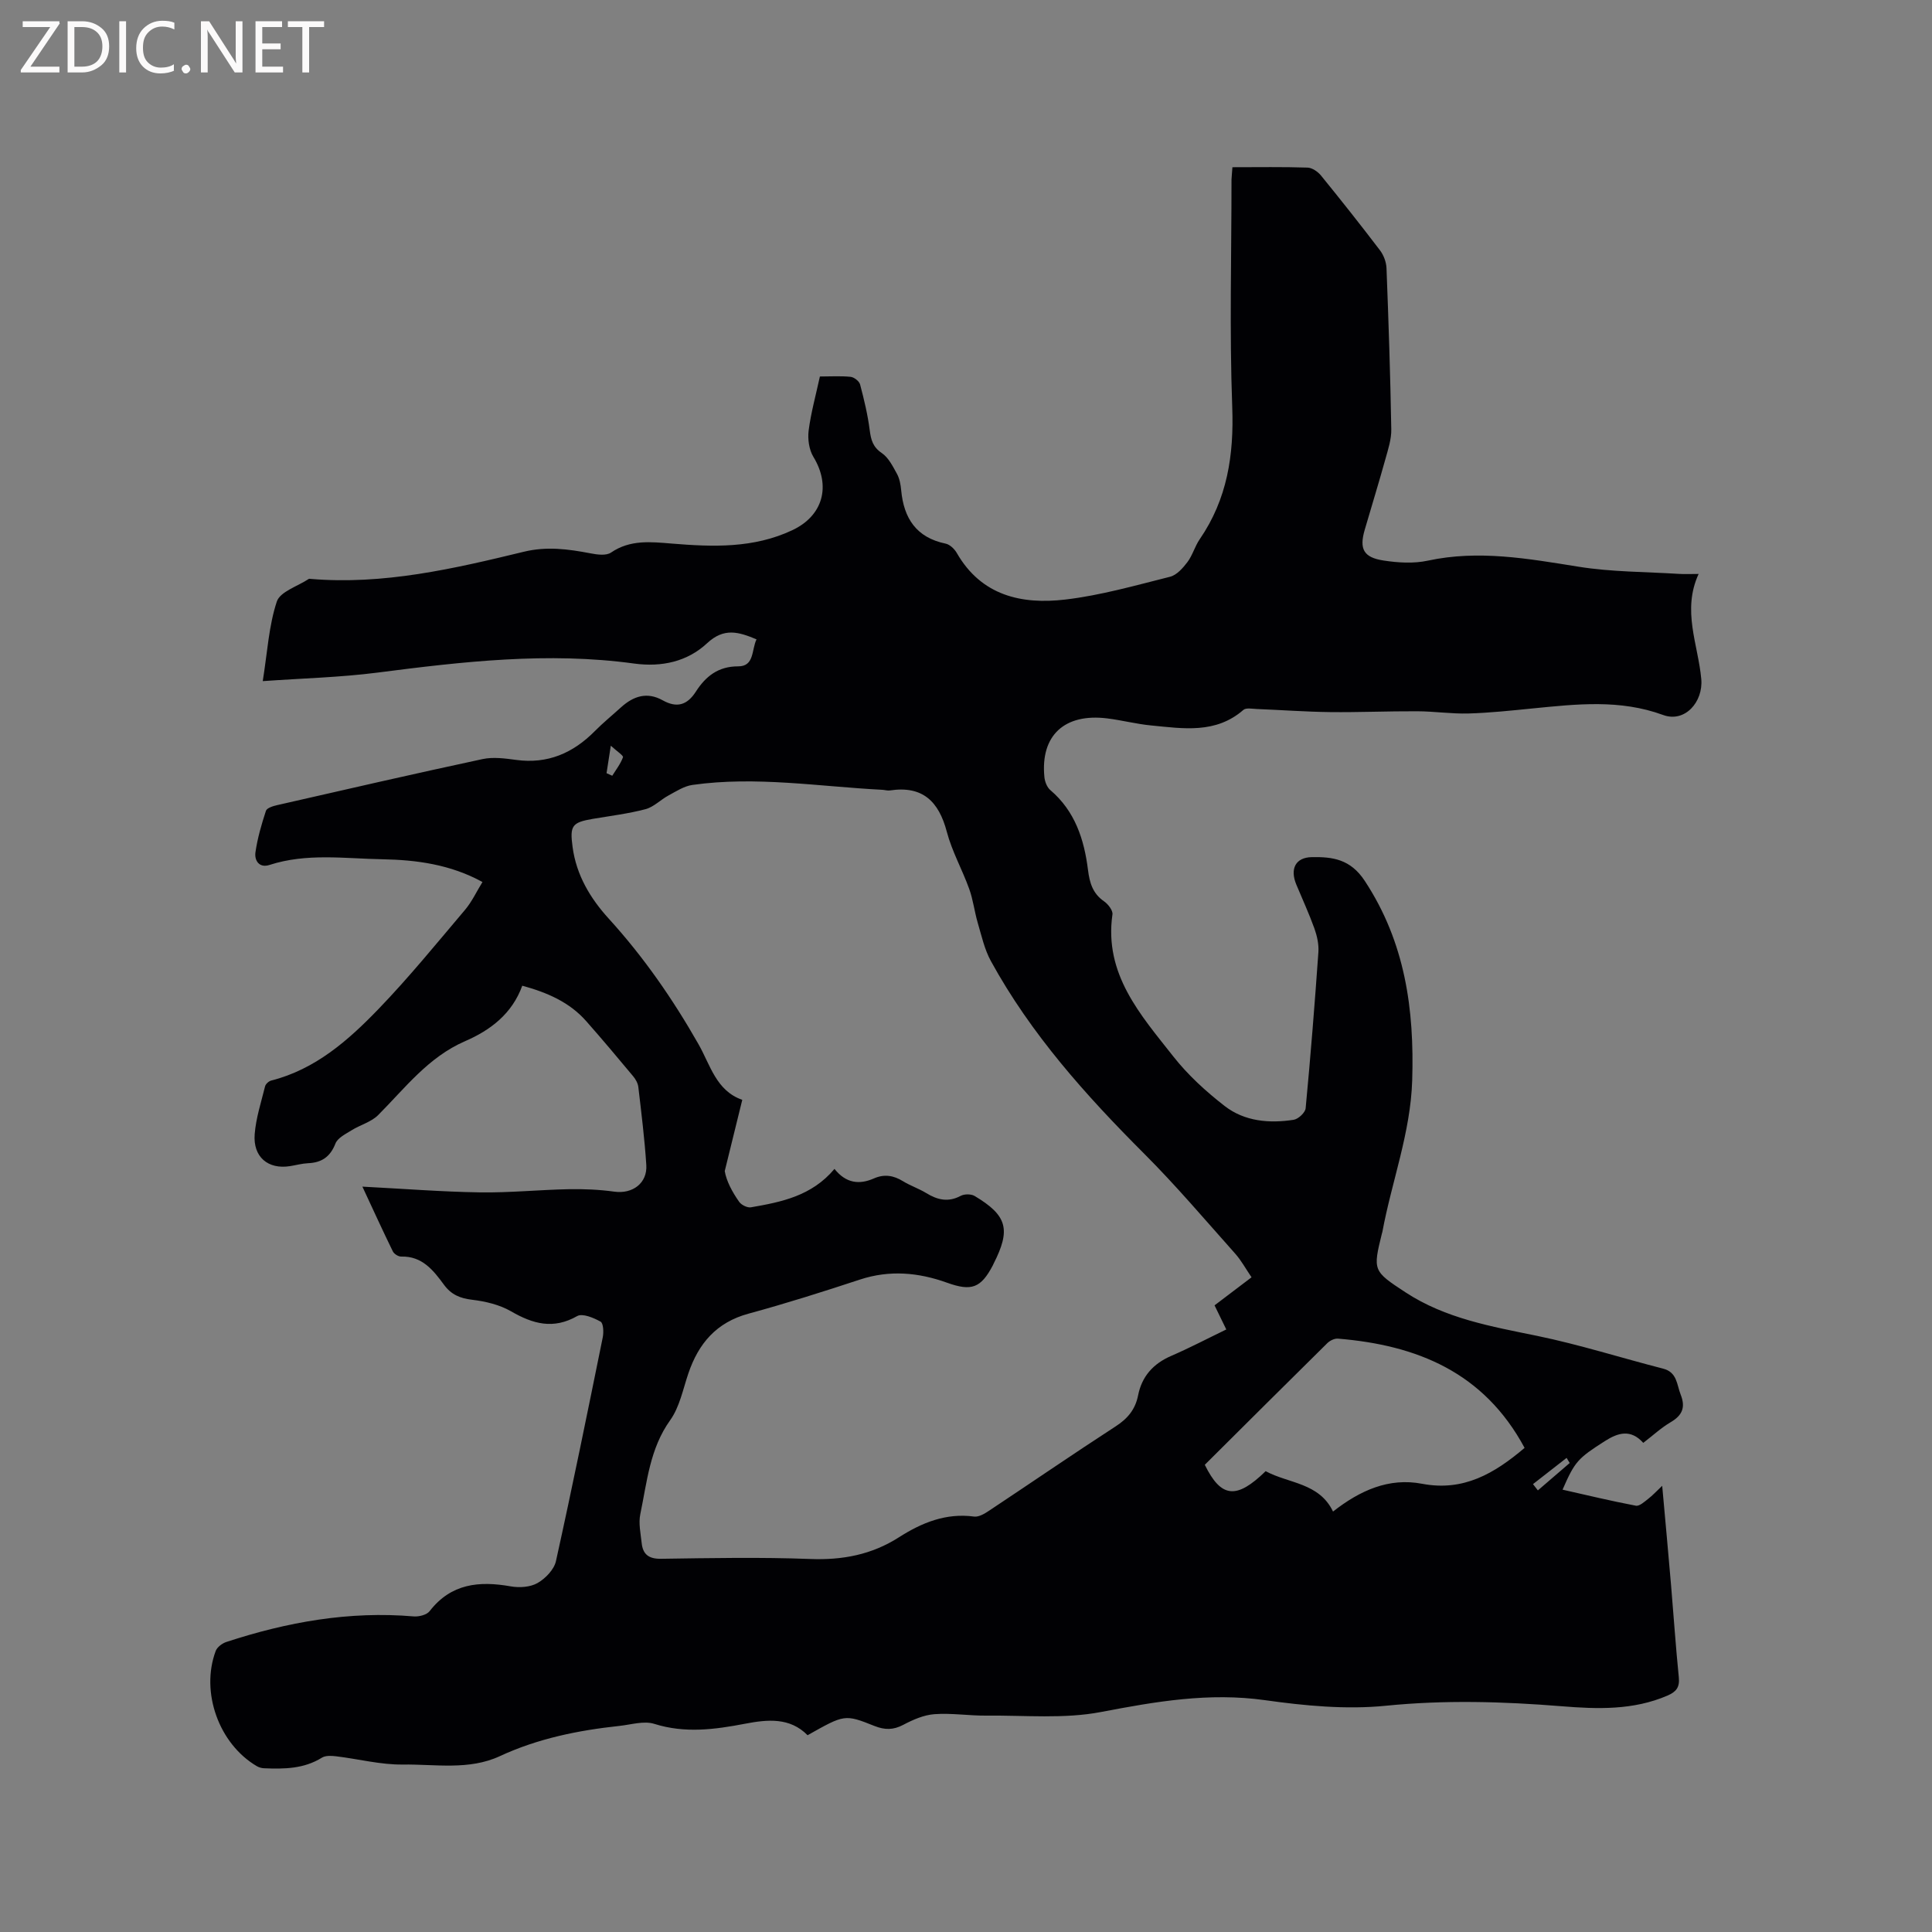 <svg enable-background="new 0 0 400 400" viewBox="0 0 400 400" xmlns="http://www.w3.org/2000/svg"><rect x="0" y="0" width="400" height="400" fill="#808080" stroke="none"/><path d="m255.16 34.62c5.4 0 10.48-.09 15.55.08.96.03 2.13.84 2.78 1.63 4.15 5.1 8.23 10.25 12.21 15.48.77 1.01 1.31 2.44 1.36 3.7.43 11.12.8 22.25.99 33.38.04 2.05-.66 4.15-1.22 6.17-1.36 4.9-2.86 9.75-4.28 14.63-1.15 3.95-.27 5.72 3.9 6.36 2.99.46 6.23.66 9.15.03 10.56-2.28 20.81-.41 31.21 1.25 6.85 1.1 13.89 1.05 20.85 1.49 1.15.07 2.31.01 4.02.01-3.49 7.59-.09 14.62.55 21.76.43 4.72-3.39 9.1-7.9 7.44-8.97-3.29-17.92-2.25-26.98-1.36-4.43.44-8.86.92-13.31 1.05-3.54.1-7.09-.45-10.64-.46-6.02-.03-12.03.24-18.05.17-5.06-.06-10.12-.44-15.18-.64-.92-.04-2.18-.29-2.73.18-5.73 5-12.46 3.87-19.08 3.23-3.05-.29-6.05-1.08-9.1-1.46-8.88-1.11-13.87 3.54-13.03 12.13.09.95.54 2.13 1.23 2.71 5.12 4.36 7.01 10.22 7.8 16.55.33 2.64.98 4.87 3.32 6.48.84.58 1.86 1.89 1.74 2.71-1.77 12.37 5.81 20.78 12.58 29.38 3.03 3.86 6.78 7.28 10.67 10.3 4.11 3.18 9.22 3.62 14.27 2.84.96-.15 2.4-1.49 2.48-2.39 1.02-10.76 1.88-21.54 2.64-32.33.11-1.61-.28-3.36-.83-4.9-1.11-3.08-2.49-6.07-3.75-9.1-1.33-3.21-.18-5.59 3.19-5.66 4.3-.08 8.02.39 11 4.93 8.35 12.71 10.27 26.56 9.81 41.3-.34 10.87-4.24 20.91-6.18 31.39-.02.1-.07.2-.09.3-1.89 7.68-1.86 7.77 4.91 12.2 8.28 5.42 17.76 7.05 27.24 9 8.78 1.81 17.36 4.55 26.06 6.78 2.94.75 2.82 3.3 3.65 5.39 1.03 2.6.35 4.28-2.06 5.69-1.99 1.17-3.72 2.78-5.69 4.29-2.59-2.89-5.21-2.12-7.96-.36-5.58 3.57-6.19 4.18-8.75 10.05 5.1 1.15 10.11 2.36 15.18 3.32.74.14 1.78-.82 2.56-1.43.89-.68 1.66-1.53 2.89-2.69.65 7.23 1.27 13.93 1.84 20.63.54 6.34.96 12.69 1.6 19.01.21 2.07-.52 3-2.34 3.79-7.09 3.06-14.51 2.81-21.91 2.21-12.15-.98-24.22-1.33-36.44-.1-8.22.82-16.76 0-25-1.16-11.6-1.63-22.63.29-33.93 2.45-7.67 1.47-15.78.67-23.69.75-3.6.04-7.22-.56-10.79-.3-2.21.16-4.47 1.15-6.47 2.21-2.07 1.09-3.83 1.08-5.97.23-6.17-2.46-6.2-2.38-13.84 1.92-3.67-3.73-8.3-3.27-12.94-2.38-6.27 1.2-12.44 2.03-18.79.03-2.15-.68-4.8.16-7.21.42-8.56.92-16.89 2.6-24.79 6.27-6.39 2.96-13.36 1.64-20.06 1.73-4.6.06-9.21-1.16-13.83-1.71-.97-.12-2.18-.18-2.94.29-3.74 2.33-7.83 2.36-11.98 2.19-.5-.02-1.05-.18-1.48-.43-7.84-4.59-11.71-15.31-8.52-23.86.3-.8 1.35-1.58 2.21-1.86 12.59-4.13 25.44-6.43 38.77-5.29 1.09.09 2.71-.31 3.31-1.09 4.44-5.73 10.25-6.29 16.79-5.13 1.79.32 4.04.17 5.55-.69 1.63-.93 3.42-2.78 3.81-4.52 3.41-15.4 6.55-30.87 9.69-46.33.22-1.07.14-2.94-.45-3.27-1.44-.8-3.75-1.77-4.84-1.15-4.95 2.82-9.17 1.63-13.7-.99-2.37-1.37-5.3-2.06-8.06-2.39-2.51-.3-4.32-1.06-5.83-3.12-2.19-2.98-4.5-5.94-8.84-5.82-.58.02-1.48-.54-1.74-1.08-2.08-4.25-4.04-8.55-6.3-13.4 8.54.44 16.45 1.07 24.37 1.19 6.12.09 12.24-.54 18.37-.66 3.14-.06 6.32.08 9.43.51 3.74.52 6.86-1.74 6.61-5.53-.35-5.39-1.02-10.76-1.65-16.13-.09-.78-.55-1.61-1.07-2.23-3.19-3.83-6.39-7.64-9.69-11.38-3.48-3.96-8.08-5.95-13.27-7.37-2.11 5.83-6.61 9.22-11.83 11.48-7.63 3.31-12.42 9.7-18 15.3-1.44 1.45-3.72 2.03-5.52 3.16-1.23.77-2.87 1.56-3.33 2.74-1.08 2.75-2.84 3.95-5.67 4.07-1.26.06-2.5.41-3.76.61-4.52.71-7.66-1.9-7.29-6.62.26-3.34 1.34-6.62 2.15-9.9.12-.49.76-1.07 1.26-1.2 9.15-2.32 15.95-8.31 22.2-14.79 6.31-6.54 12.07-13.63 17.95-20.57 1.41-1.67 2.36-3.74 3.6-5.75-6.62-3.63-13.62-4.58-20.74-4.71-7.8-.14-15.66-1.32-23.36 1.18-2.12.69-3.15-.92-2.9-2.64.42-2.9 1.25-5.77 2.17-8.57.2-.6 1.51-1 2.38-1.19 14.14-3.23 28.28-6.48 42.47-9.52 2.2-.47 4.65-.14 6.94.17 6.54.89 11.8-1.41 16.32-5.98 1.71-1.73 3.61-3.27 5.41-4.91 2.57-2.32 5.37-3.26 8.62-1.45 2.89 1.61 5.04 1.06 6.88-1.81 2-3.11 4.58-5.23 8.76-5.22 3.37.01 2.74-3.42 3.79-5.59-3.71-1.55-6.72-2.47-10.23.8-4.08 3.8-9.37 4.99-15.11 4.21-17.83-2.45-35.5-.4-53.18 1.88-7.64.98-15.38 1.17-23.71 1.76.96-5.99 1.25-11.46 2.91-16.47.69-2.07 4.32-3.16 6.62-4.69.07-.05.21-.02.31-.01 15.14 1.29 29.71-2.1 44.23-5.62 4.73-1.15 9.18-.55 13.77.33 1.39.27 3.26.53 4.27-.16 3.96-2.71 8.26-2.21 12.56-1.86 8.51.7 16.92 1.01 24.95-2.76 6.36-2.98 8.08-9.12 4.38-15.2-.9-1.49-1.2-3.67-.98-5.44.47-3.65 1.47-7.24 2.33-11.19 2.21 0 4.3-.14 6.36.07.72.07 1.78.9 1.96 1.57.83 3.13 1.59 6.29 2 9.5.26 2.01.66 3.47 2.51 4.72 1.39.95 2.28 2.76 3.14 4.32.54.99.75 2.22.86 3.37.54 5.81 3.13 9.79 9.19 11.05.89.18 1.85 1.11 2.33 1.95 5.09 8.85 13.43 10.69 22.46 9.63 7.32-.86 14.51-2.92 21.69-4.72 1.38-.35 2.65-1.79 3.59-3.03 1.07-1.42 1.54-3.27 2.55-4.74 5.7-8.3 7.1-17.41 6.73-27.38-.58-15.67-.15-31.39-.15-47.08.03-.67.11-1.4.19-2.56zm-82.39 207.39c2.38 2.98 5.13 3.31 8.17 1.97 2.13-.94 4.06-.63 6.02.58 1.53.94 3.28 1.52 4.8 2.45 2.32 1.42 4.55 1.96 7.14.58.76-.41 2.15-.41 2.88.02 6.77 4.05 7.54 6.94 3.92 14.05-.05.09-.08.2-.13.29-2.49 4.75-4.43 5.44-9.5 3.62-5.93-2.13-11.88-2.67-18.03-.65-7.64 2.52-15.32 4.95-23.07 7.06-6.63 1.8-10.34 6.15-12.45 12.36-1.12 3.3-1.81 6.96-3.77 9.7-4.23 5.91-4.79 12.78-6.18 19.44-.4 1.89.07 3.99.28 5.97.24 2.36 1.46 3.32 4.02 3.28 10.28-.15 20.58-.35 30.86.04 6.7.26 12.74-.88 18.4-4.5 4.7-3 9.71-5.07 15.55-4.28.97.13 2.2-.61 3.12-1.23 8.74-5.8 17.39-11.74 26.19-17.45 2.49-1.61 4.06-3.5 4.64-6.41.77-3.91 3.11-6.55 6.82-8.16 3.86-1.67 7.59-3.63 11.44-5.49-.9-1.84-1.66-3.4-2.43-4.99 2.61-1.98 5.03-3.81 7.66-5.81-1.23-1.8-2.13-3.49-3.38-4.89-6.21-6.96-12.25-14.1-18.84-20.69-12.11-12.11-23.46-24.78-31.74-39.88-1.33-2.42-1.94-5.25-2.73-7.93-.68-2.32-.95-4.77-1.77-7.03-1.43-3.98-3.56-7.75-4.63-11.81-1.66-6.3-5.01-9.59-11.77-8.57-.51.08-1.05-.1-1.58-.13-13.1-.67-26.17-2.87-39.31-1.01-1.73.24-3.37 1.32-4.96 2.18-1.63.87-3.05 2.39-4.76 2.84-3.57.94-7.28 1.39-10.93 2.01-4.31.74-4.77 1.41-4.17 5.84.78 5.81 3.66 10.61 7.49 14.82 7.23 7.94 13.28 16.68 18.57 25.98 2.47 4.34 3.66 9.65 9.07 11.53-1.28 5.2-2.46 9.98-3.63 14.75.34 2.05 1.53 4.3 2.99 6.37.46.65 1.69 1.26 2.44 1.13 6.27-1.09 12.56-2.32 17.29-7.95zm142.88 57.76c-8.43-15.68-22.3-21.28-38.64-22.62-.71-.06-1.66.4-2.2.93-8.51 8.39-16.97 16.84-25.37 25.19 3.39 6.9 6.57 7.2 12.6 1.32 4.73 2.57 11.07 2.36 13.95 8.36 5.57-4.36 11.54-7.07 18.44-5.75 8.55 1.63 14.95-2.11 21.22-7.43zm9.34 3.13c-.21-.35-.43-.71-.64-1.06-2.32 1.81-4.64 3.62-6.96 5.43.34.43.67.87 1.01 1.3 2.19-1.89 4.39-3.78 6.59-5.67zm-198.53-148.51c-.4 2.56-.64 4.13-.88 5.69.39.18.79.35 1.18.53.78-1.26 1.73-2.47 2.22-3.83.12-.35-1.24-1.22-2.52-2.39z" fill="#010104"/><g fill="#fbfafa"><path d="m12.4 4.8-6.1 9h6v1.2h-8v-.5l6.1-8.9h-5.7v-1.2h7.6v.4z"/><path d="m14 15v-10.6h3c1.6 0 2.9.5 4 1.4s1.6 2.2 1.6 3.8-.5 3-1.6 3.9-2.4 1.5-4 1.5zm1.4-9.4v8.2h1.6c1.3 0 2.4-.4 3.1-1.1s1.1-1.8 1.1-3.1-.4-2.3-1.2-3-1.8-1-3.1-1z"/><path d="m26.1 4.4v10.6h-1.4v-10.6z"/><path d="m36.1 14.6c-.8.4-1.8.6-2.9.6-1.5 0-2.7-.5-3.6-1.4s-1.4-2.2-1.4-3.8c0-1.7.5-3.1 1.5-4.1s2.3-1.6 3.9-1.6c1 0 1.8.1 2.5.4v1.4c-.8-.4-1.6-.6-2.5-.6-1.2 0-2.1.4-2.9 1.2s-1.1 1.8-1.1 3.2c0 1.3.3 2.3 1 3s1.6 1.1 2.7 1.1c1 0 2-.2 2.7-.7v1.3z"/><path d="m37.6 14.3c0-.2.1-.5.3-.6s.4-.3.6-.3c.3 0 .5.1.6.3s.3.4.3.6-.1.4-.3.6-.4.3-.6.3c-.3 0-.5-.1-.6-.3s-.3-.4-.3-.6z"/><path d="m50.2 15h-1.6l-5.3-8.2c-.2-.2-.3-.5-.4-.7 0 .2.1.7.1 1.5v7.4h-1.4v-10.6h1.7l5.2 8.1c.2.4.4.6.4.7 0-.3-.1-.8-.1-1.5v-7.3h1.4z"/><path d="m58.6 15h-5.7v-10.6h5.5v1.2h-4.1v3.4h3.8v1.2h-3.8v3.6h4.3z"/><path d="m67.1 5.6h-3.1v9.4h-1.4v-9.4h-3v-1.2h7.5z"/></g></svg>